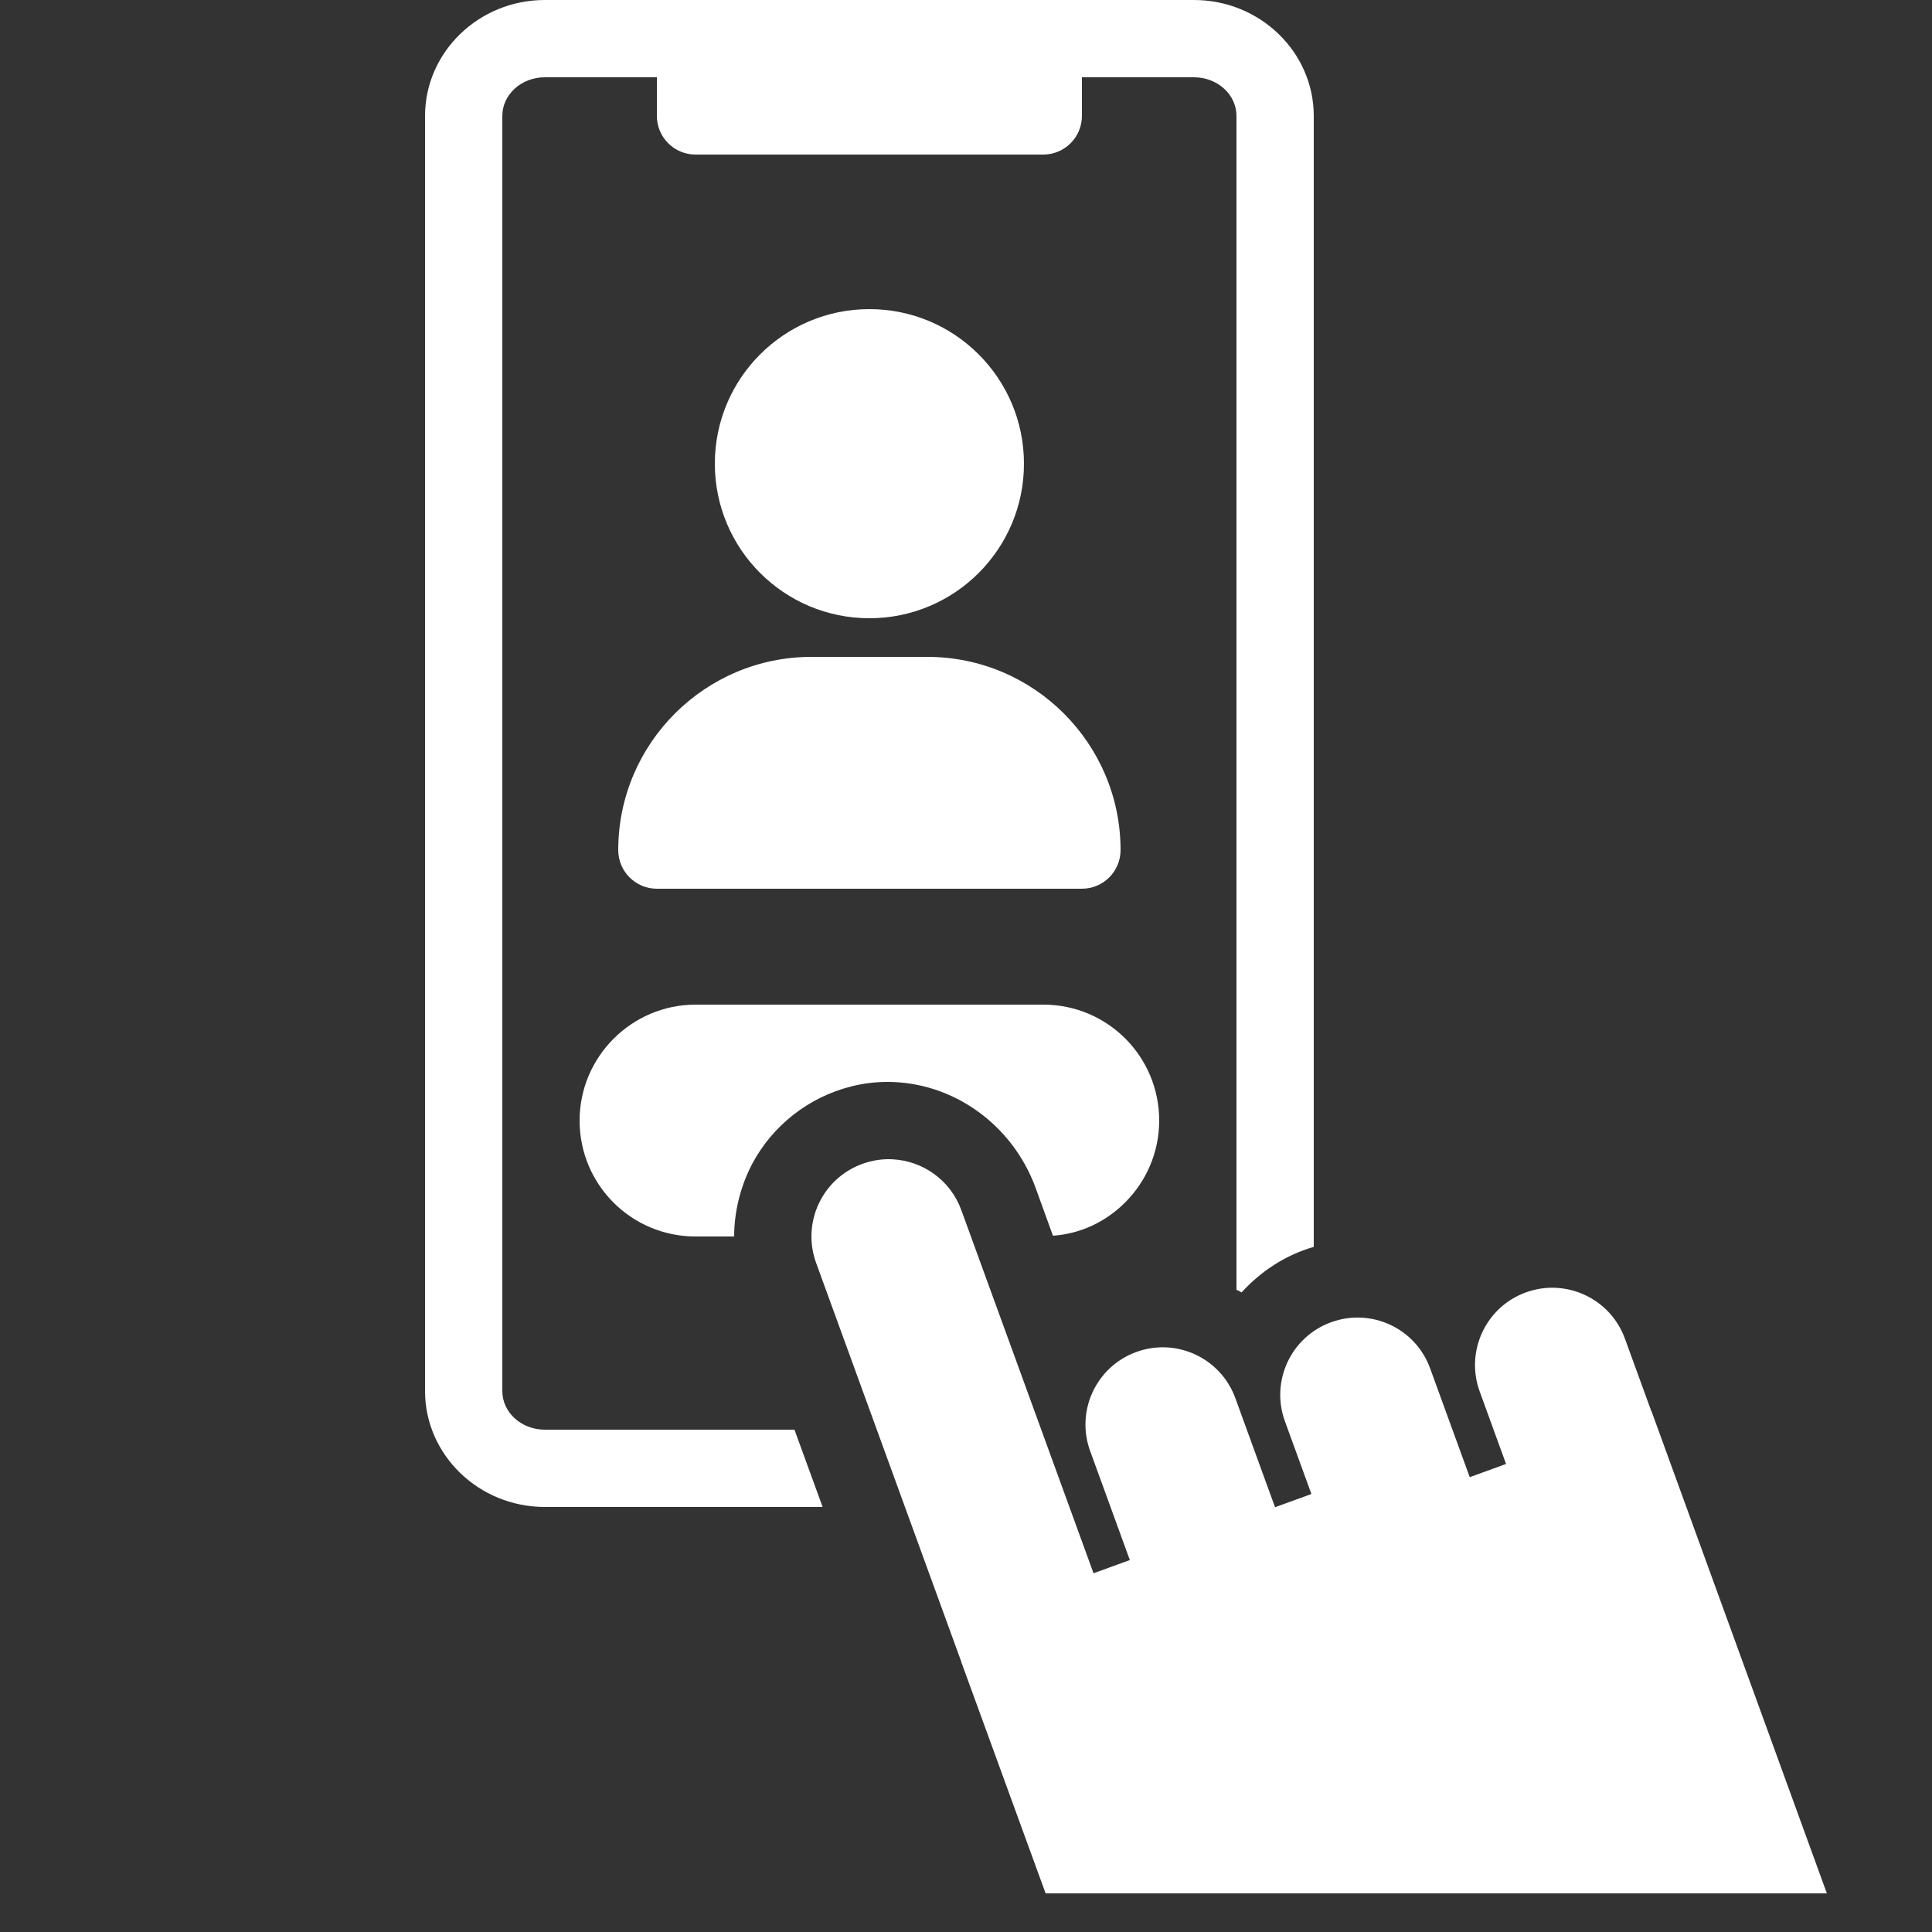 <svg xmlns="http://www.w3.org/2000/svg" x="0px" y="0px"
width="50" height="50"
viewBox="0 0 172 172"
style=" fill:#ffffff;"><rect x="0" y="0" width="172" height="172" fill="#333333" stroke="none"/><g fill="none" fill-rule="nonzero" stroke="none" stroke-width="1" stroke-linecap="butt" stroke-linejoin="miter" stroke-miterlimit="10" stroke-dasharray="" stroke-dashoffset="0" font-family="none" font-weight="none" font-size="none" text-anchor="none" style="mix-blend-mode: normal"><path d="M0,172v-172h172v172z" fill="none"></path><g fill="#ffffff"><path d="M48.503,0c-5.882,0 -10.663,4.644 -10.663,10.32v113.52c0,5.676 4.78,10.32 10.663,10.32h24.732l-2.506,-6.88h-22.226c-2.098,0 -3.783,-1.548 -3.783,-3.44v-113.52c0,-1.892 1.684,-3.44 3.783,-3.44h9.977v3.44c0,1.899 1.541,3.44 3.44,3.44h30.96c1.899,0 3.44,-1.541 3.44,-3.44v-3.44h9.977c2.098,0 3.783,1.548 3.783,3.44v104.51c0.172,0.069 0.313,0.132 0.45,0.235c1.72,-1.892 3.919,-3.336 6.43,-4.058v-100.687c0,-5.676 -4.78,-10.32 -10.663,-10.32zM77.4,27.52c-7.599,0 -13.76,6.161 -13.76,13.76c0,7.599 6.161,13.76 13.76,13.76c7.599,0 13.76,-6.161 13.76,-13.76c0,-7.599 -6.161,-13.76 -13.76,-13.76zM72.24,58.48c-9.484,0 -17.2,7.716 -17.2,17.2c0,1.899 1.541,3.44 3.44,3.44h37.84c1.902,0 3.44,-1.541 3.44,-3.44c0,-9.484 -7.716,-17.2 -17.2,-17.2zM61.92,89.44c-2.855,0 -5.432,1.173 -7.29,3.03c-1.858,1.858 -3.03,4.435 -3.03,7.29c0,5.71 4.61,10.32 10.32,10.32h3.44c0,-2.202 0.554,-4.435 1.586,-6.43c1.823,-3.44 5.018,-5.957 8.802,-6.92c1.066,-0.275 2.171,-0.41 3.272,-0.41c5.814,0 11.111,3.785 13.175,9.426l1.545,4.266c2.511,-0.172 4.744,-1.277 6.43,-2.963c1.858,-1.858 3.03,-4.435 3.03,-7.29c0,-5.71 -4.61,-10.32 -10.32,-10.32zM79.469,103.207c-0.893,-0.045 -1.808,0.085 -2.701,0.41c-3.571,1.297 -5.412,5.244 -4.112,8.815l12.94,35.549l-0.007,0.007l7.498,20.573h69.552l-15.614,-42.933l-0.013,0.007l-2.352,-6.463c-1.297,-3.571 -5.251,-5.412 -8.822,-4.112c-3.571,1.297 -5.405,5.251 -4.105,8.822l2.345,6.45l-3.232,1.176l-3.527,-9.688c-1.297,-3.571 -5.244,-5.405 -8.815,-4.105c-3.571,1.297 -5.412,5.244 -4.112,8.815l2.358,6.477l-3.238,1.176l-3.534,-9.709c-1.297,-3.571 -5.244,-5.412 -8.815,-4.112c-3.571,1.297 -5.412,5.244 -4.112,8.815l3.534,9.709l-3.232,1.176l-11.771,-32.331c-0.973,-2.678 -3.436,-4.385 -6.114,-4.522z"></path></g></g></svg>
